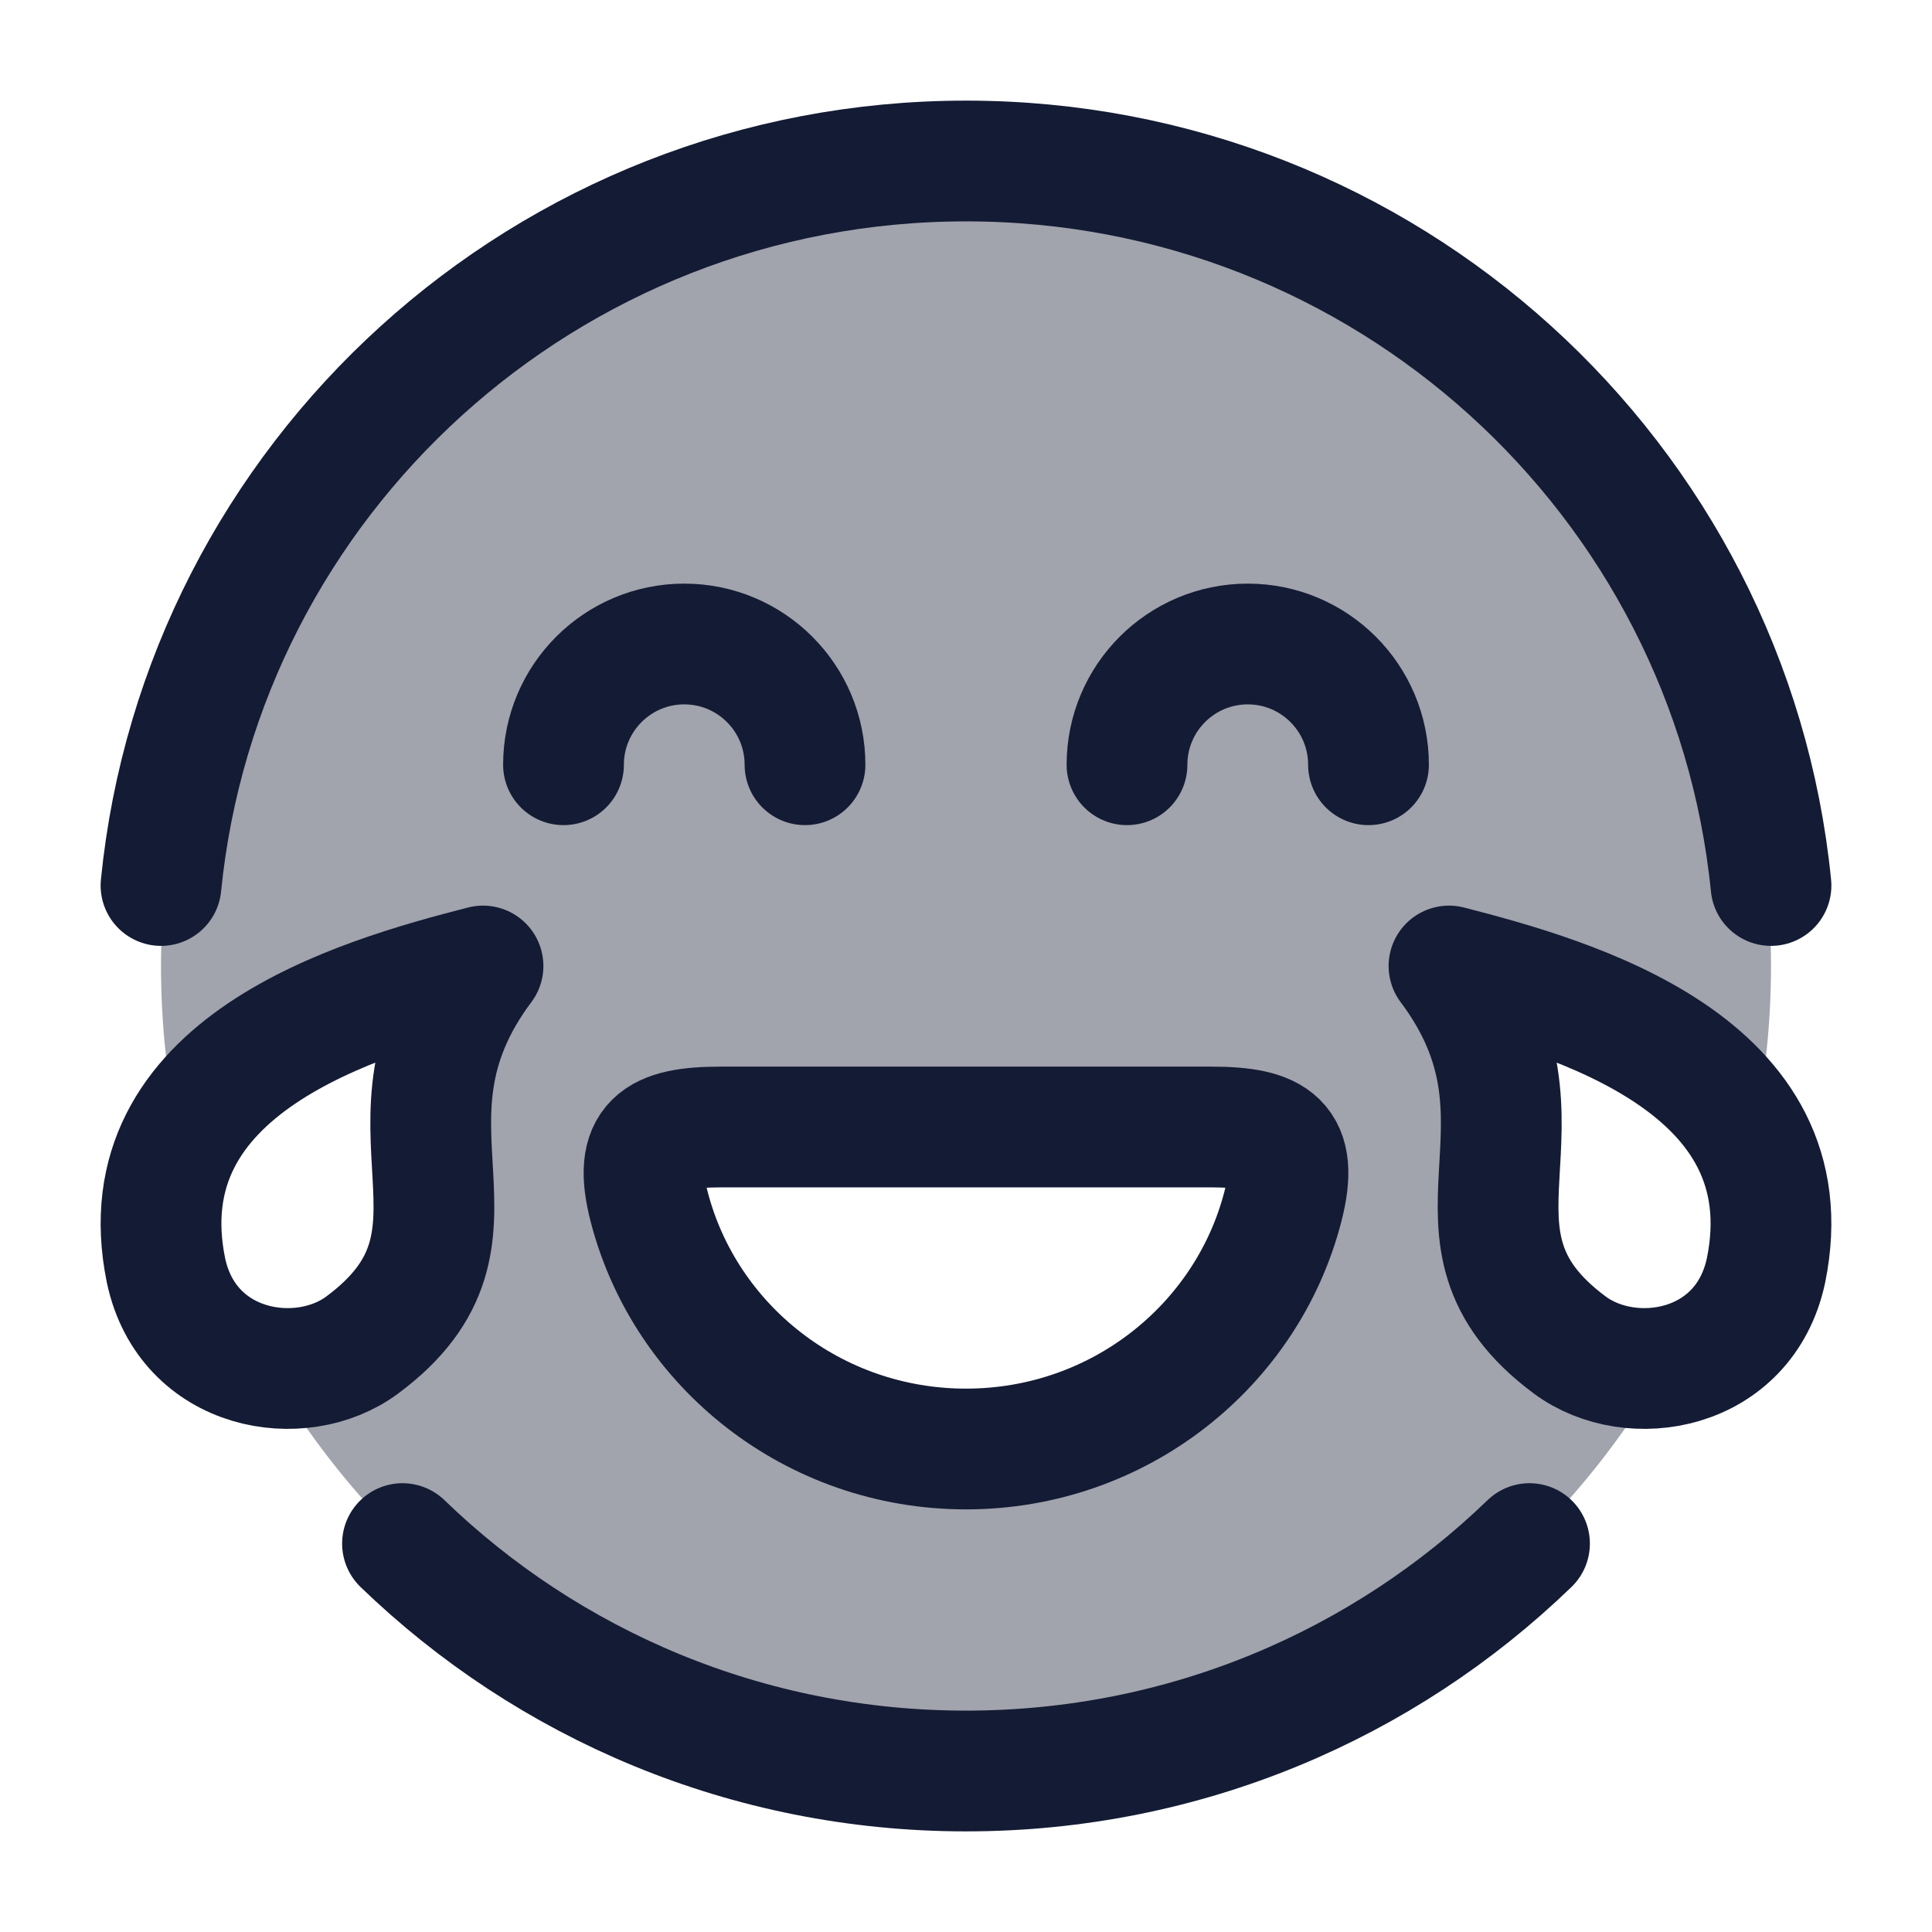 <svg width="24" height="24" viewBox="0 0 24 24" fill="none" xmlns="http://www.w3.org/2000/svg">
<path opacity="0.4" fill-rule="evenodd" clip-rule="evenodd" d="M21.763 14.175C21.918 13.475 22 12.747 22 12C22 6.477 17.523 2 12 2C6.477 2 2 6.477 2 12C2 12.747 2.082 13.475 2.237 14.175C2.906 12.844 4.833 12.299 6 12C5.282 12.957 5.329 13.764 5.371 14.495C5.417 15.291 5.458 15.996 4.5 16.708C4.179 16.947 3.744 17.044 3.327 16.982C5.054 19.981 8.291 22 12 22C15.709 22 18.946 19.981 20.673 16.982C20.256 17.044 19.821 16.947 19.5 16.708C18.542 15.996 18.583 15.291 18.629 14.495C18.671 13.764 18.718 12.957 18 12C19.168 12.299 21.094 12.844 21.763 14.175ZM15.936 14.99C15.489 16.72 13.896 18 12 18C10.104 18 8.511 16.72 8.064 14.99C7.856 14.185 8.158 14 8.954 14H15.046C15.842 14 16.144 14.185 15.936 14.99Z" fill="#141B34"/>
<path d="M2 11C2.504 5.947 6.789 2 12 2C17.211 2 21.496 5.947 22 11M19 19.175C17.19 20.924 14.722 22 12 22C9.278 22 6.81 20.924 5 19.175" stroke="#141B34" stroke-width="1.5" stroke-linecap="round" stroke-linejoin="round"/>
<path d="M12 18C13.896 18 15.489 16.72 15.936 14.99C16.144 14.185 15.842 14 15.046 14H8.954C8.158 14 7.856 14.185 8.064 14.99C8.511 16.72 10.104 18 12 18Z" stroke="#141B34" stroke-width="1.5" stroke-linecap="round" stroke-linejoin="round"/>
<path d="M7 9.5C7 8.672 7.672 8 8.5 8C9.328 8 10 8.672 10 9.5M14 9.5C14 8.672 14.672 8 15.5 8C16.328 8 17 8.672 17 9.5" stroke="#141B34" stroke-width="1.5" stroke-linecap="round" stroke-linejoin="round"/>
<path d="M6 12C4.445 12.399 1.541 13.234 2.062 15.782C2.33 17.042 3.737 17.275 4.5 16.708C6.338 15.343 4.5 14 6 12Z" stroke="#141B34" stroke-width="1.5" stroke-linejoin="round"/>
<path d="M18 12C19.555 12.399 22.459 13.234 21.938 15.782C21.67 17.042 20.264 17.275 19.5 16.708C17.662 15.343 19.5 14 18 12Z" stroke="#141B34" stroke-width="1.5" stroke-linejoin="round"/>
</svg>
